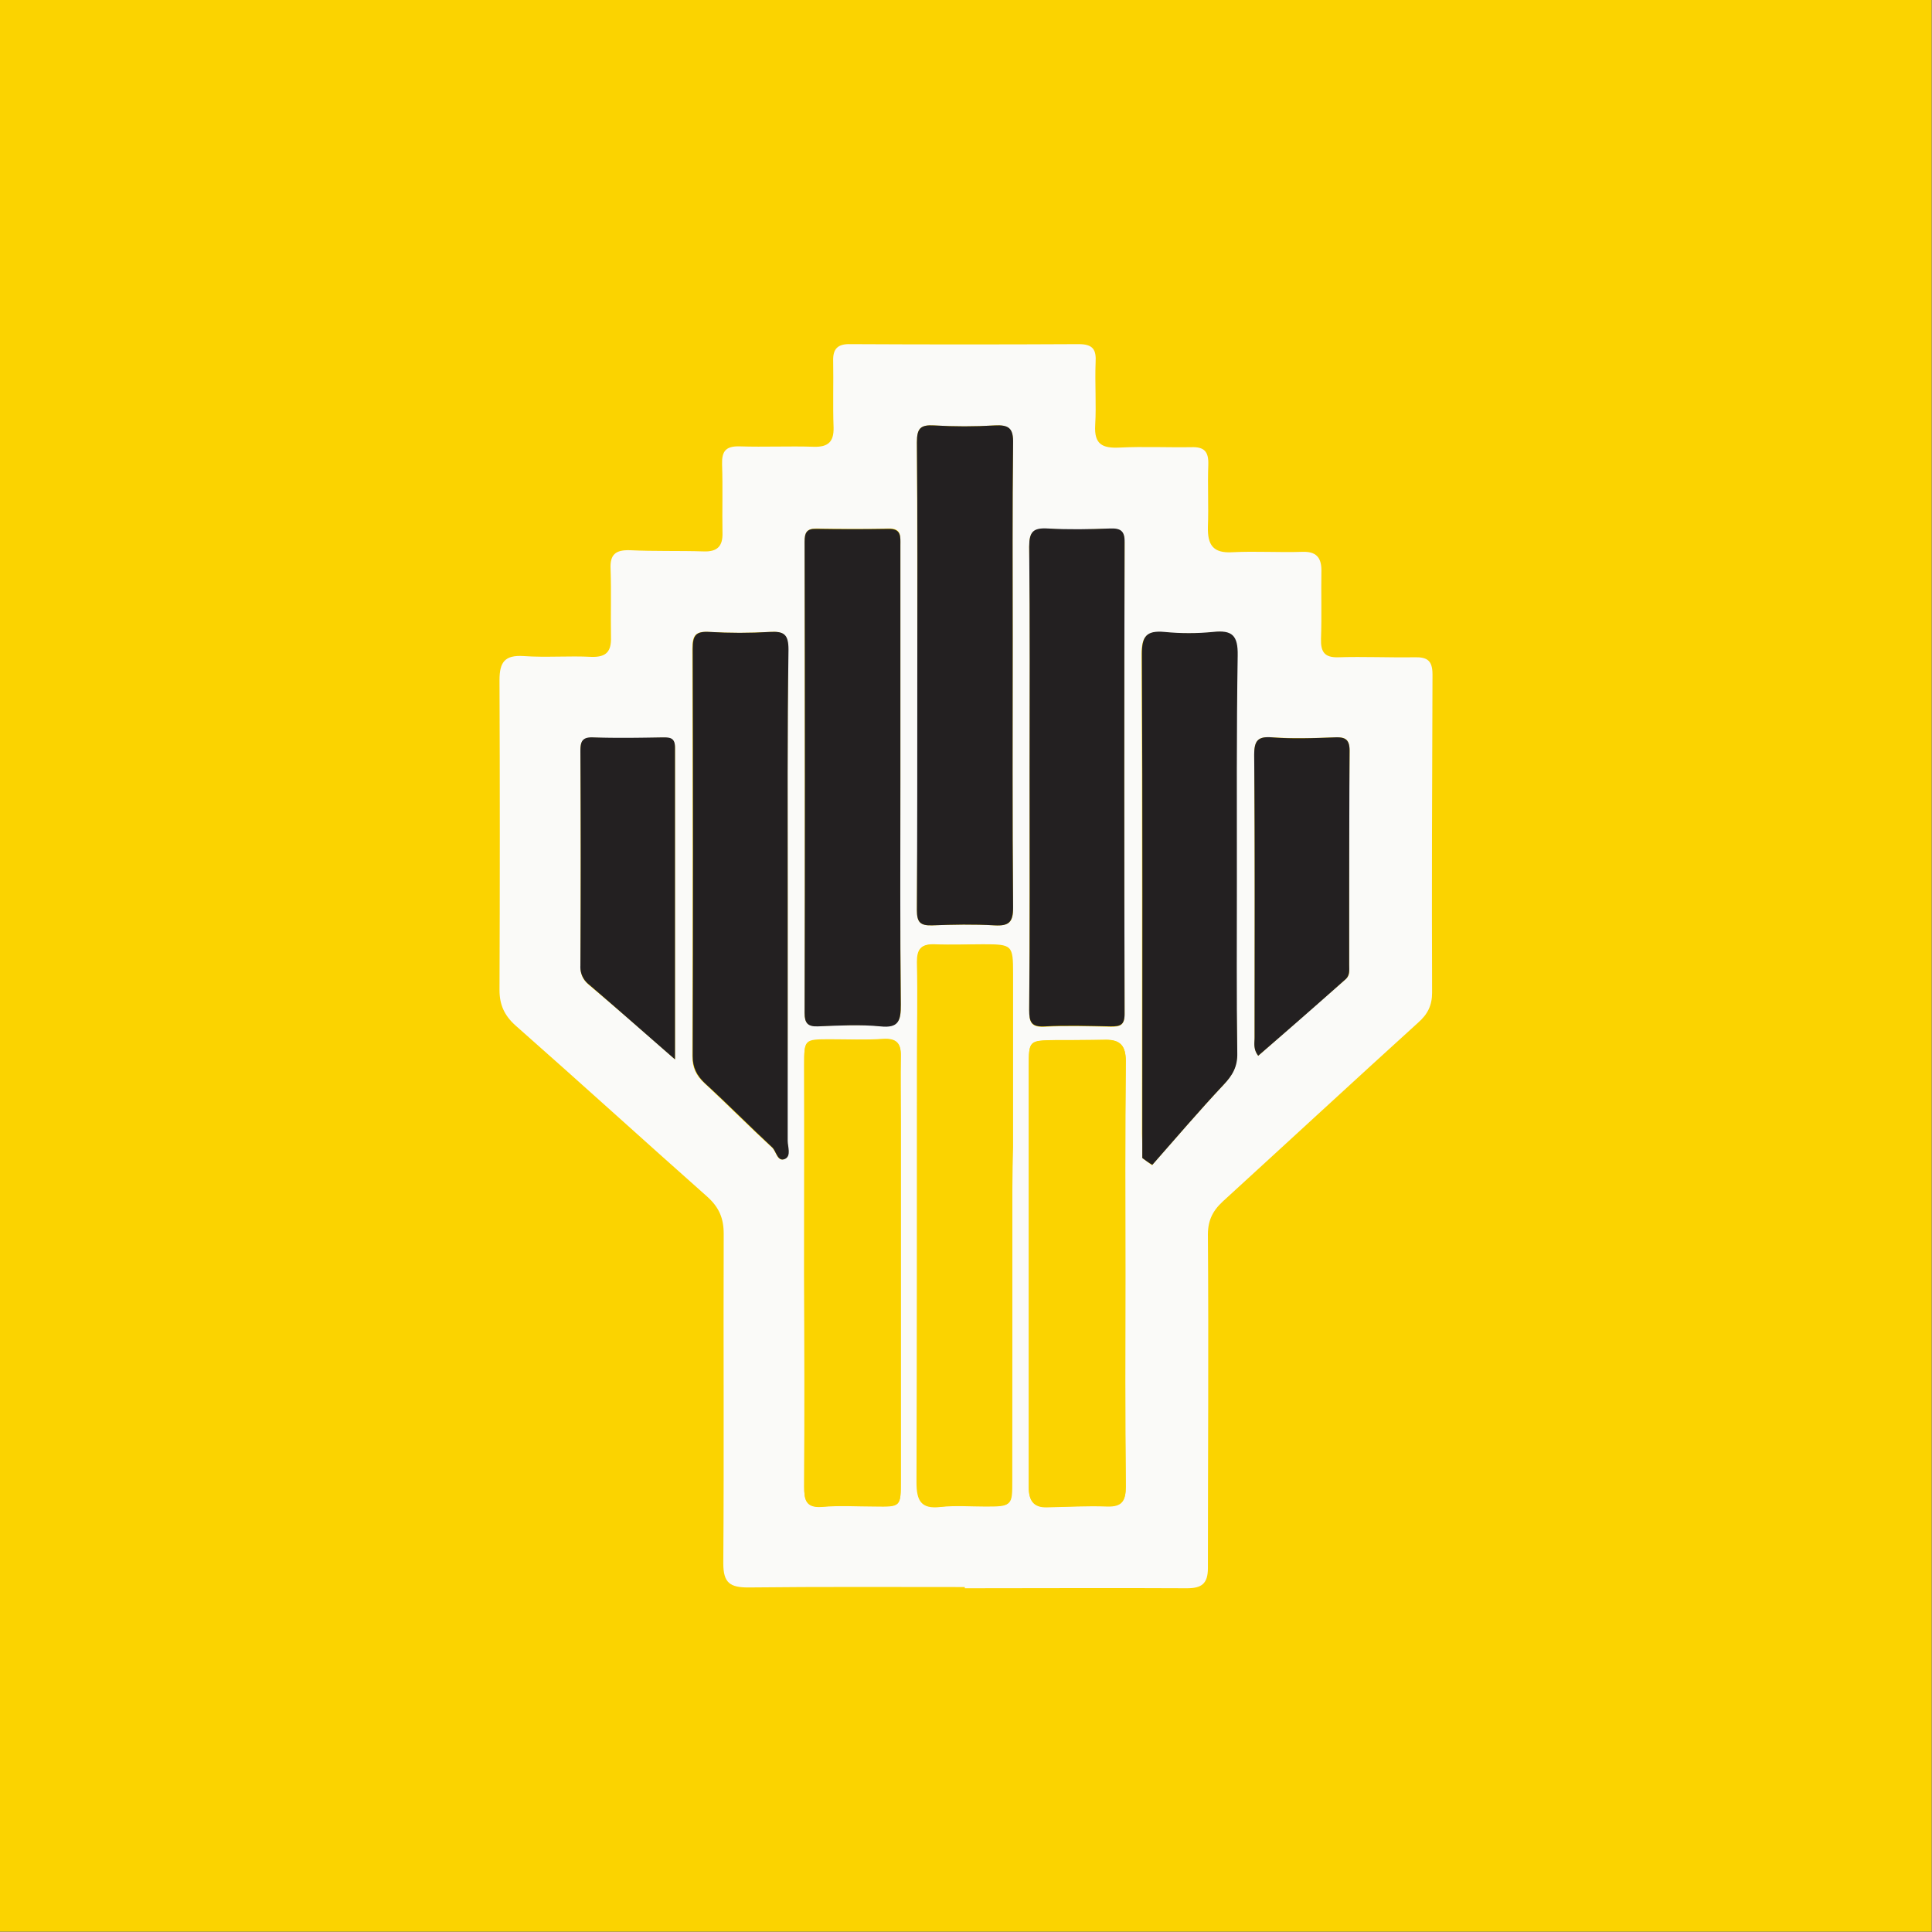 <svg version="1.1" id="Layer_1" xmlns="http://www.w3.org/2000/svg" x="0" y="0" viewBox="0 0 48 48" xml:space="preserve"><rect x="0" y="0" width="48" height="48" fill="#808080" stroke="none"/><style>.st0{fill:#fbd300}.st2{fill:#232021}</style><path class="st0" d="M0 0h47.99v47.99H0z"/><g id="_x39_ajo9A_1_"><path d="M23.97 39.43c-1.79 0-3.58-.01-5.38.01-.45 0-.62-.11-.62-.6.02-2.73 0-5.46.01-8.19 0-.39-.12-.66-.41-.92-1.59-1.41-3.16-2.84-4.76-4.25-.28-.25-.4-.52-.4-.88.01-2.57.01-5.13 0-7.7 0-.45.13-.63.6-.6.56.04 1.13-.01 1.69.02.37.01.49-.14.48-.49-.01-.56.01-1.13-.01-1.69-.02-.37.13-.48.48-.47.61.03 1.23.01 1.84.03.33.01.47-.13.46-.46-.01-.56.01-1.13-.01-1.7-.01-.33.09-.46.44-.45.61.02 1.23-.01 1.84.01.35.01.5-.12.49-.48-.02-.55 0-1.1-.01-1.65-.01-.3.11-.43.43-.42 1.89.01 3.78.01 5.67 0 .36 0 .44.14.42.46-.02.52.02 1.04-.01 1.55-.03.48.18.58.6.56.6-.03 1.19 0 1.79-.01.31-.01.43.1.42.43-.02.52.01 1.03-.01 1.55-.01.44.12.66.61.63.58-.03 1.16.01 1.74-.01.33-.01.47.13.47.46-.01.57.01 1.13-.01 1.7-.01.33.09.47.43.46.63-.02 1.26.01 1.89 0 .33-.01.45.09.45.43-.01 2.63-.02 5.26-.01 7.9 0 .32-.11.54-.35.75-1.62 1.47-3.23 2.96-4.85 4.44-.27.25-.38.5-.37.88.02 2.74 0 5.49 0 8.23 0 .39-.16.5-.52.5-1.84-.01-3.68 0-5.52 0v-.03zm1.18-8.94V24.2c0-.7-.02-.72-.74-.73-.4 0-.81.01-1.21 0-.32-.01-.42.11-.42.43.02.85 0 1.71 0 2.57 0 3.45 0 6.91-.01 10.36 0 .45.11.67.6.61.37-.04.74-.01 1.11-.01.65 0 .65-.01.65-.64.02-2.1.02-4.2.02-6.3zm-2.36-13.74c0 1.95.01 3.91-.01 5.86 0 .3.08.39.38.38.52-.02 1.03-.03 1.55 0 .36.02.47-.08.46-.45-.02-2.23-.01-4.46-.01-6.68 0-1.61-.01-3.23.01-4.84.01-.37-.11-.47-.46-.45-.5.03-1 .03-1.5 0-.34-.02-.43.07-.43.42.01 1.91.01 3.83.01 5.76zm-.42 2.6v-5.81c0-.22.03-.42-.3-.41-.6.02-1.19.01-1.79 0-.24 0-.29.11-.29.32 0 3.9.01 7.81 0 11.71 0 .26.08.34.33.33.52-.01 1.04-.05 1.55 0 .46.04.52-.14.51-.54-.02-1.85-.01-3.72-.01-5.6zm3.21-.06c0 1.94 0 3.87-.01 5.81 0 .3.05.43.39.41.55-.03 1.1-.01 1.64 0 .22 0 .34-.03.34-.31-.01-3.9-.01-7.81 0-11.71 0-.29-.1-.36-.36-.35-.52.01-1.03.03-1.55 0-.36-.02-.46.08-.46.45.03 1.9.01 3.8.01 5.7zm-5.6 12.36c.01 0 .01 0 0 0 0 1.76.01 3.52 0 5.28 0 .31.03.53.44.5.43-.03.87-.01 1.31-.01.65.01.65.01.65-.63v-8.92c0-.55-.01-1.1 0-1.65.01-.31-.12-.43-.44-.41-.43.03-.87.01-1.31.01-.65 0-.65 0-.65.64.01 1.73 0 3.46 0 5.19zm-.41-9.36c0-2.05-.01-4.1.01-6.15 0-.38-.11-.46-.46-.44-.5.03-1 .03-1.5 0-.34-.02-.42.08-.42.42.01 3.37.01 6.74 0 10.12 0 .28.09.48.3.67.57.53 1.11 1.08 1.68 1.6.11.1.13.37.32.28.15-.07.06-.29.06-.45.01-2.01.01-4.03.01-6.05zm8.81 6.48l.24.18c.59-.67 1.16-1.34 1.77-1.99.22-.24.35-.45.34-.79-.02-1.42-.01-2.84-.01-4.26 0-1.87-.02-3.74.02-5.61.01-.5-.14-.64-.61-.59-.4.04-.81.04-1.21 0-.44-.04-.56.11-.56.55.02 3.97.01 7.94.01 11.91.01.19.01.39.01.6zm-.42 2.93c0-1.78-.01-3.55.01-5.33 0-.38-.13-.54-.5-.53-.42 0-.84 0-1.26.01-.64 0-.65.01-.65.65v10.46c0 .31.11.5.45.49.5-.01 1-.04 1.5-.02.36.01.46-.13.46-.49-.02-1.75-.01-3.5-.01-5.24zm-11.19-5.38v-7.74c0-.24-.13-.25-.3-.25-.58.01-1.16.02-1.74 0-.28-.01-.31.12-.31.35.01 1.77.01 3.55 0 5.32 0 .19.05.33.2.46.69.58 1.38 1.18 2.15 1.86zm14.49-.09l2.17-1.9c.12-.1.09-.23.09-.36 0-1.77-.01-3.55.01-5.32 0-.3-.12-.34-.37-.33-.52.02-1.03.03-1.55 0-.36-.03-.45.08-.45.44.02 2.34.01 4.67.01 7.01.01.14-.04.29.09.46z" fill="#fafaf8"/><path class="st0" d="M25.15 30.49v6.29c0 .63 0 .63-.65.64-.37 0-.75-.03-1.11.01-.49.05-.61-.17-.6-.61.01-3.45.01-6.91.01-10.36 0-.86.02-1.71 0-2.57-.01-.32.1-.44.42-.43.4.02.81 0 1.21 0 .72 0 .74.02.74.73v4.31c-.02.67-.02 1.33-.02 1.99z"/><path class="st2" d="M22.79 16.75c0-1.92.01-3.84-.01-5.76 0-.35.09-.44.43-.42.5.03 1 .03 1.5 0 .36-.02.47.07.46.45-.02 1.61-.01 3.23-.01 4.84 0 2.23-.01 4.46.01 6.68 0 .37-.1.47-.46.45-.51-.03-1.03-.02-1.55 0-.3.01-.38-.08-.38-.38.01-1.96.01-3.91.01-5.86zm-.42 2.6c0 1.87-.01 3.74.01 5.61 0 .4-.05.59-.51.54-.51-.05-1.03-.02-1.55 0-.25.01-.33-.08-.33-.33.01-3.9.01-7.81 0-11.71 0-.22.05-.33.29-.32.6.01 1.19.01 1.79 0 .33-.01.3.2.3.41v5.8zm3.21-.06c0-1.9.01-3.81-.01-5.71 0-.37.1-.47.46-.45.51.03 1.03.02 1.55 0 .26-.01.37.06.36.35-.01 3.9-.01 7.81 0 11.71 0 .28-.11.31-.34.31-.55-.01-1.1-.03-1.64 0-.34.02-.39-.11-.39-.41.02-1.92.01-3.86.01-5.8z"/><path class="st0" d="M19.98 31.65v-5.18c0-.63 0-.63.65-.64.44 0 .87.01 1.31-.01.32-.02.44.1.44.41-.01.55 0 1.1 0 1.65v8.92c0 .64 0 .64-.65.63-.44 0-.87-.03-1.31.01-.41.03-.44-.19-.44-.5.01-1.77.01-3.53 0-5.29.01 0 .01 0 0 0z"/><path class="st2" d="M19.57 22.29v6.05c0 .15.09.37-.06.45-.19.09-.22-.18-.32-.28-.57-.53-1.11-1.08-1.68-1.6-.2-.19-.3-.39-.3-.67.01-3.37.01-6.74 0-10.12 0-.34.08-.44.42-.42.5.03 1 .03 1.5 0 .35-.02.46.06.46.44-.03 2.06-.02 4.1-.02 6.15zm8.81 6.48v-.61c0-3.97.01-7.94-.01-11.91 0-.44.11-.59.56-.55.4.04.81.04 1.21 0 .47-.05.62.08.61.59-.03 1.87-.02 3.74-.02 5.61 0 1.42-.01 2.84.01 4.26.01.34-.12.56-.34.79-.61.65-1.18 1.32-1.77 1.99-.09-.05-.17-.11-.25-.17z"/><path class="st0" d="M27.96 31.7c0 1.74-.01 3.49.01 5.23 0 .35-.1.5-.46.49-.5-.01-1 .01-1.5.02-.34.01-.45-.18-.45-.49V26.49c0-.64.01-.64.65-.65.42 0 .84 0 1.26-.01.36 0 .5.15.5.53-.02 1.79-.01 3.57-.01 5.34z"/><path class="st2" d="M16.77 26.32c-.77-.67-1.46-1.28-2.15-1.87a.55.55 0 01-.2-.46c.01-1.77.01-3.55 0-5.32 0-.23.03-.36.31-.35.58.02 1.16.01 1.74 0 .18 0 .3.01.3.25v7.75zm14.49-.09c-.13-.17-.09-.32-.09-.46 0-2.34.01-4.67-.01-7.01 0-.36.09-.47.45-.44.51.04 1.03.02 1.55 0 .25-.01.37.04.37.33-.01 1.77-.01 3.55-.01 5.32 0 .13.02.26-.09.36-.72.64-1.44 1.27-2.17 1.9z"/></g></svg>